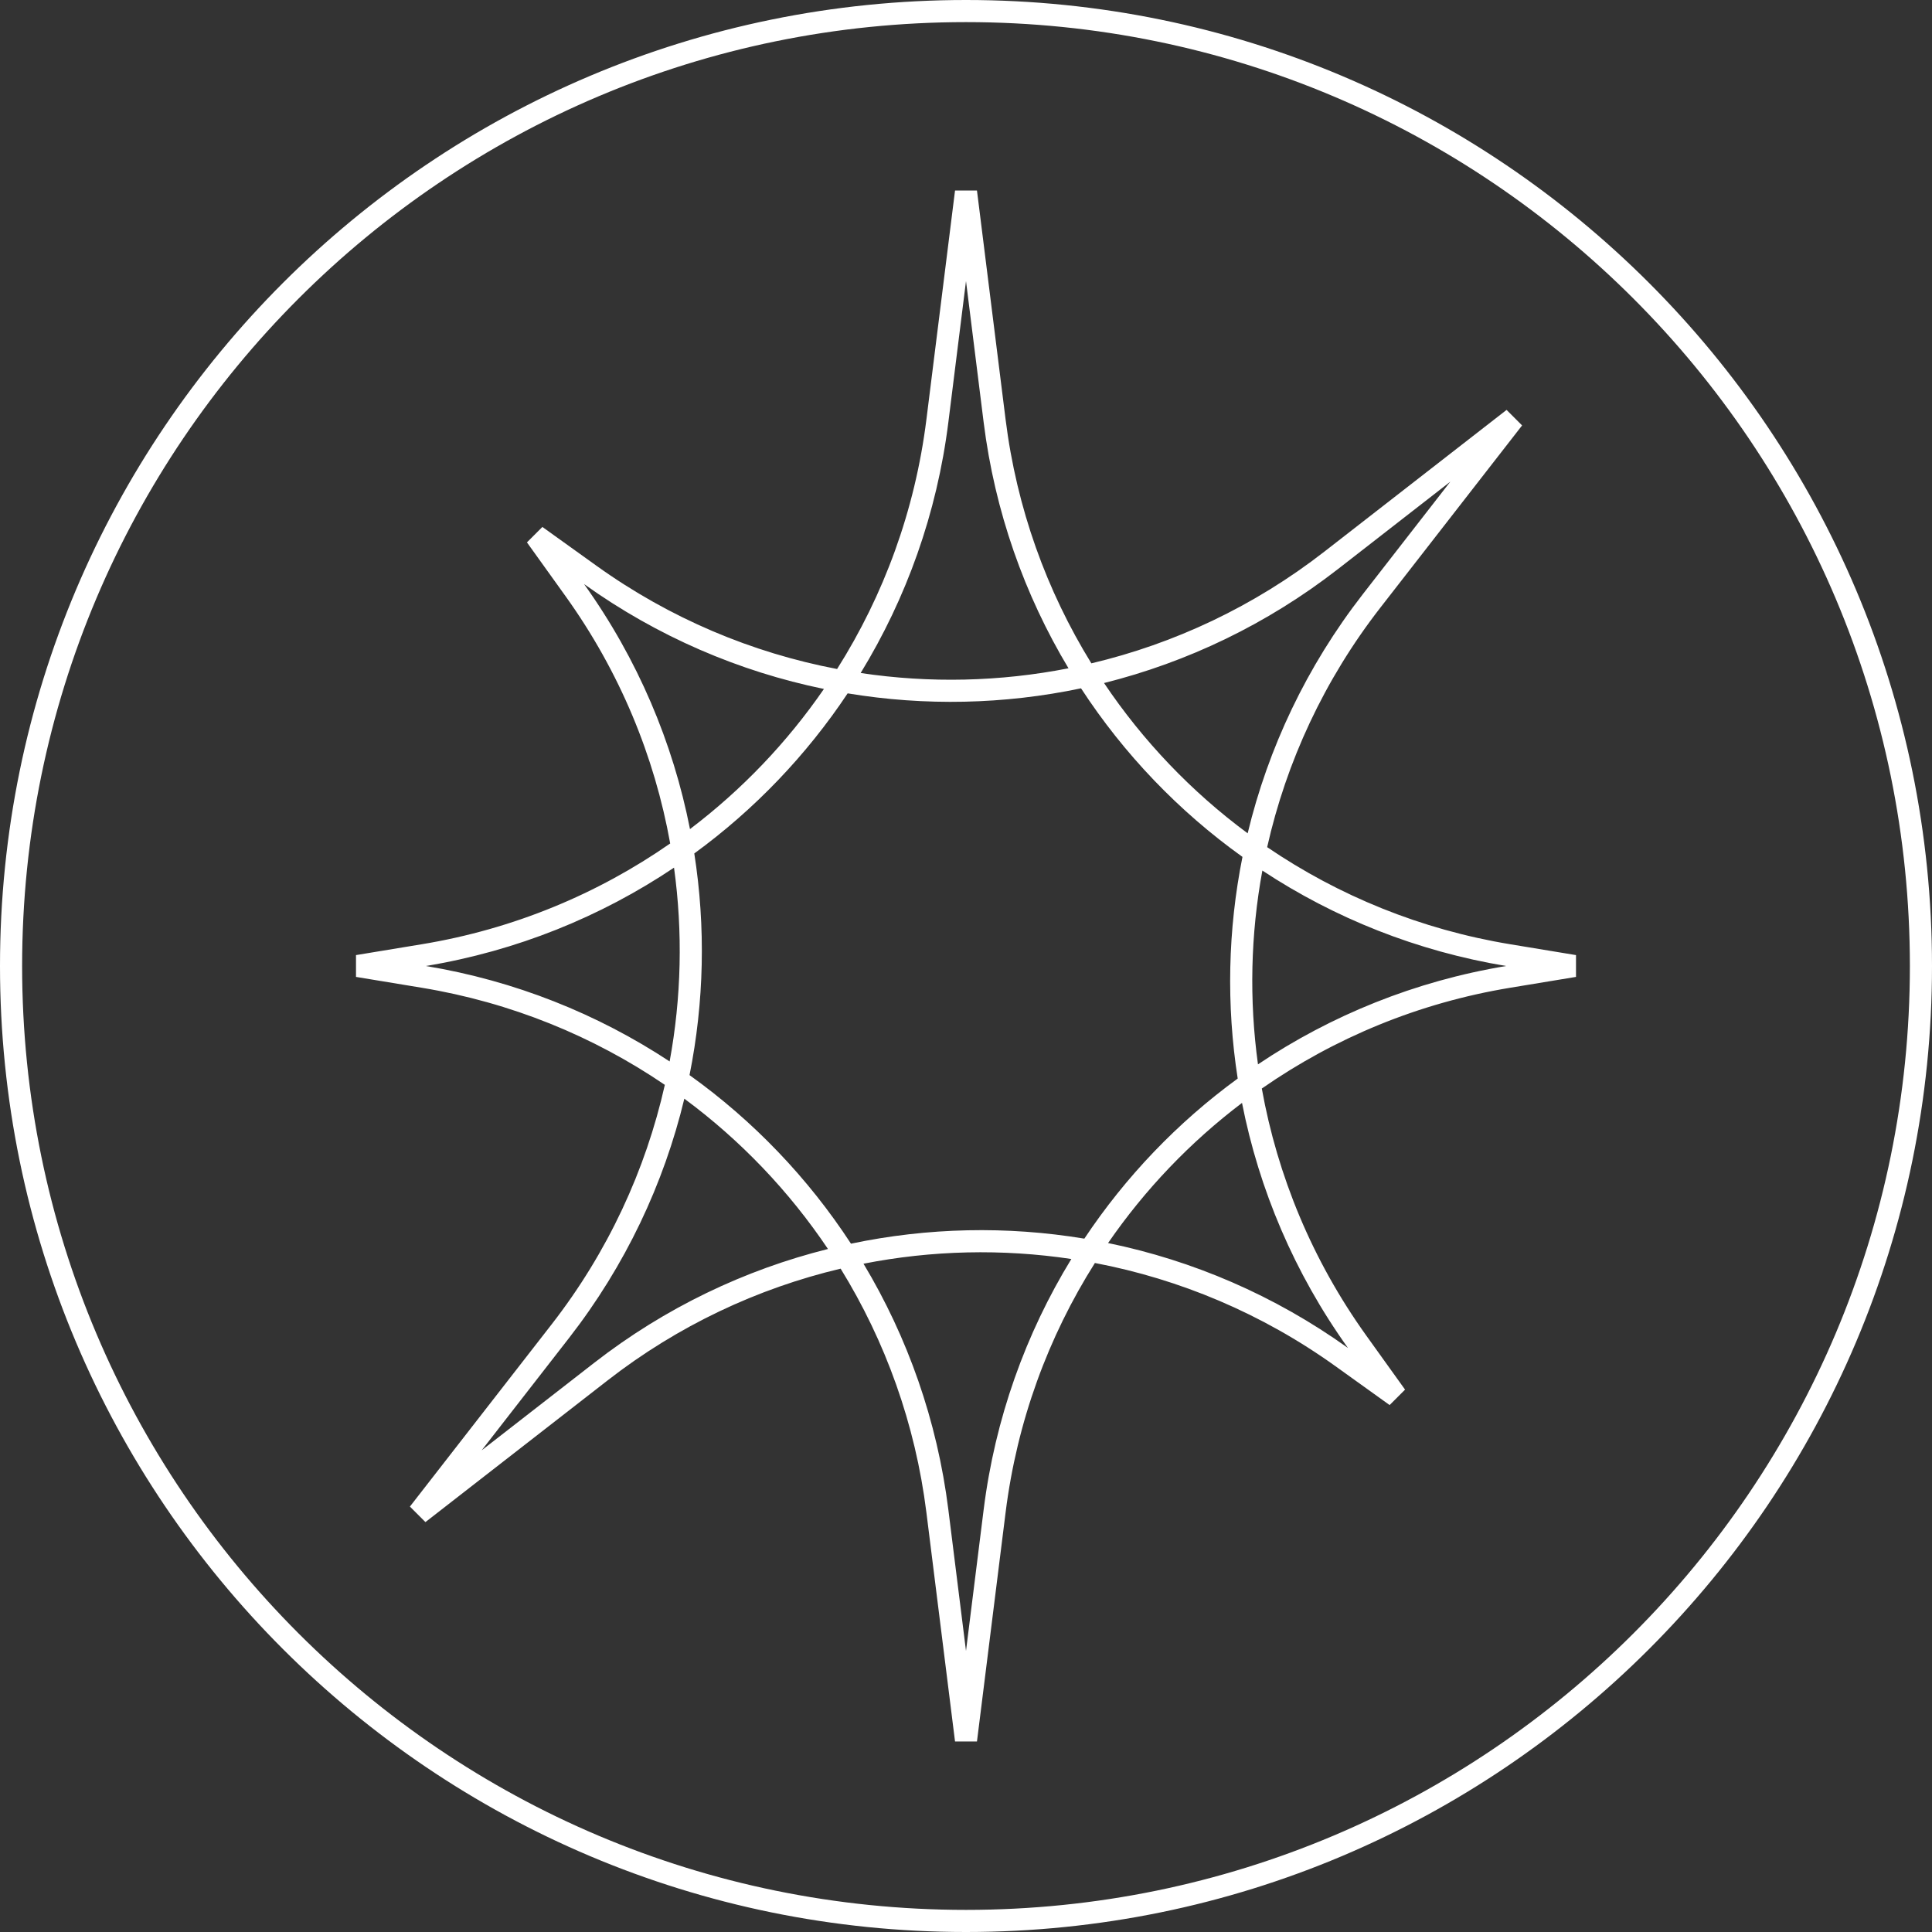 <svg width="118" height="118" viewBox="0 0 118 118" fill="none" xmlns="http://www.w3.org/2000/svg">
<rect x="0" y="0" width="118" height="118" fill="#333333" stroke="none"/>
<path fill-rule="evenodd" clip-rule="evenodd" d="M56.581 25.627C55.887 31.177 53.98 36.348 51.127 40.861C45.945 39.875 40.923 37.776 36.433 34.556L33.127 32.184L32.184 33.127L34.556 36.433C37.856 41.036 39.979 46.197 40.933 51.516C36.497 54.604 31.346 56.752 25.758 57.672L21.743 58.334V59.666L25.758 60.328C31.21 61.226 36.245 63.292 40.606 66.259C39.433 71.468 37.126 76.472 33.691 80.888L25.036 92.016L25.984 92.964L37.112 84.309C41.415 80.962 46.278 78.685 51.343 77.485C54.077 81.916 55.905 86.964 56.581 92.373L58.33 106.362H59.67L61.419 92.373C62.113 86.823 64.02 81.652 66.873 77.139C72.055 78.125 77.077 80.224 81.567 83.444L84.873 85.816L85.816 84.873L83.444 81.567C80.144 76.964 78.021 71.803 77.067 66.484C81.503 63.396 86.653 61.248 92.242 60.328L96.257 59.666L96.257 58.334L92.242 57.672C86.79 56.774 81.755 54.708 77.394 51.741C78.567 46.532 80.874 41.528 84.309 37.112L92.964 25.984L92.016 25.036L80.888 33.691C76.585 37.038 71.722 39.315 66.657 40.515C63.923 36.084 62.095 31.036 61.419 25.627L59.67 11.638H58.33L56.581 25.627ZM59 17.167L57.922 25.794C57.227 31.352 55.358 36.542 52.566 41.105C56.78 41.737 61.077 41.639 65.26 40.817C62.564 36.325 60.759 31.236 60.078 25.794L59 17.167ZM35.672 35.672C38.95 40.25 41.104 45.361 42.142 50.638C45.307 48.241 48.071 45.349 50.323 42.079C45.158 41.018 40.159 38.884 35.672 35.672ZM51.772 42.348C49.252 46.133 46.078 49.446 42.405 52.126C43.107 56.618 43.008 61.205 42.114 65.664C46.01 68.452 49.357 71.947 51.975 75.96C56.664 74.973 61.501 74.869 66.228 75.652C68.749 71.867 71.922 68.554 75.595 65.874C74.894 61.382 74.992 56.795 75.886 52.336C71.99 49.548 68.643 46.053 66.025 42.04C61.336 43.027 56.498 43.131 51.772 42.348ZM26.008 59C31.564 58.08 36.701 55.99 41.167 52.993C41.709 56.925 41.619 60.924 40.899 64.829C36.497 61.927 31.453 59.901 26.008 59ZM34.757 81.717C38.196 77.296 40.545 72.305 41.797 67.104C45.223 69.637 48.193 72.745 50.569 76.284C45.486 77.554 40.611 79.876 36.283 83.243L29.419 88.581L34.757 81.717ZM57.922 92.206C57.241 86.764 55.436 81.675 52.74 77.183C56.923 76.361 61.22 76.263 65.434 76.895C62.642 81.457 60.773 86.648 60.078 92.206L59 100.833L57.922 92.206ZM82.329 82.329C77.841 79.116 72.842 76.982 67.677 75.921C69.929 72.651 72.693 69.759 75.858 67.362C76.896 72.639 79.05 77.75 82.329 82.329ZM91.992 59C86.436 59.92 81.299 62.01 76.833 65.007C76.291 61.075 76.381 57.076 77.101 53.171C81.503 56.073 86.547 58.099 91.992 59ZM83.243 36.283C79.804 40.704 77.455 45.695 76.203 50.896C72.777 48.363 69.807 45.255 67.431 41.717C72.514 40.446 77.389 38.124 81.717 34.758L88.581 29.419L83.243 36.283Z" fill="white"/>
<path fill-rule="evenodd" clip-rule="evenodd" d="M118 59C118 91.585 91.585 118 59 118C26.415 118 0 91.585 0 59C0 26.415 26.415 0 59 0C91.585 0 118 26.415 118 59ZM116.649 59C116.649 90.839 90.839 116.649 59 116.649C27.161 116.649 1.351 90.839 1.351 59C1.351 27.161 27.161 1.351 59 1.351C90.839 1.351 116.649 27.161 116.649 59Z" fill="white"/>
</svg>
